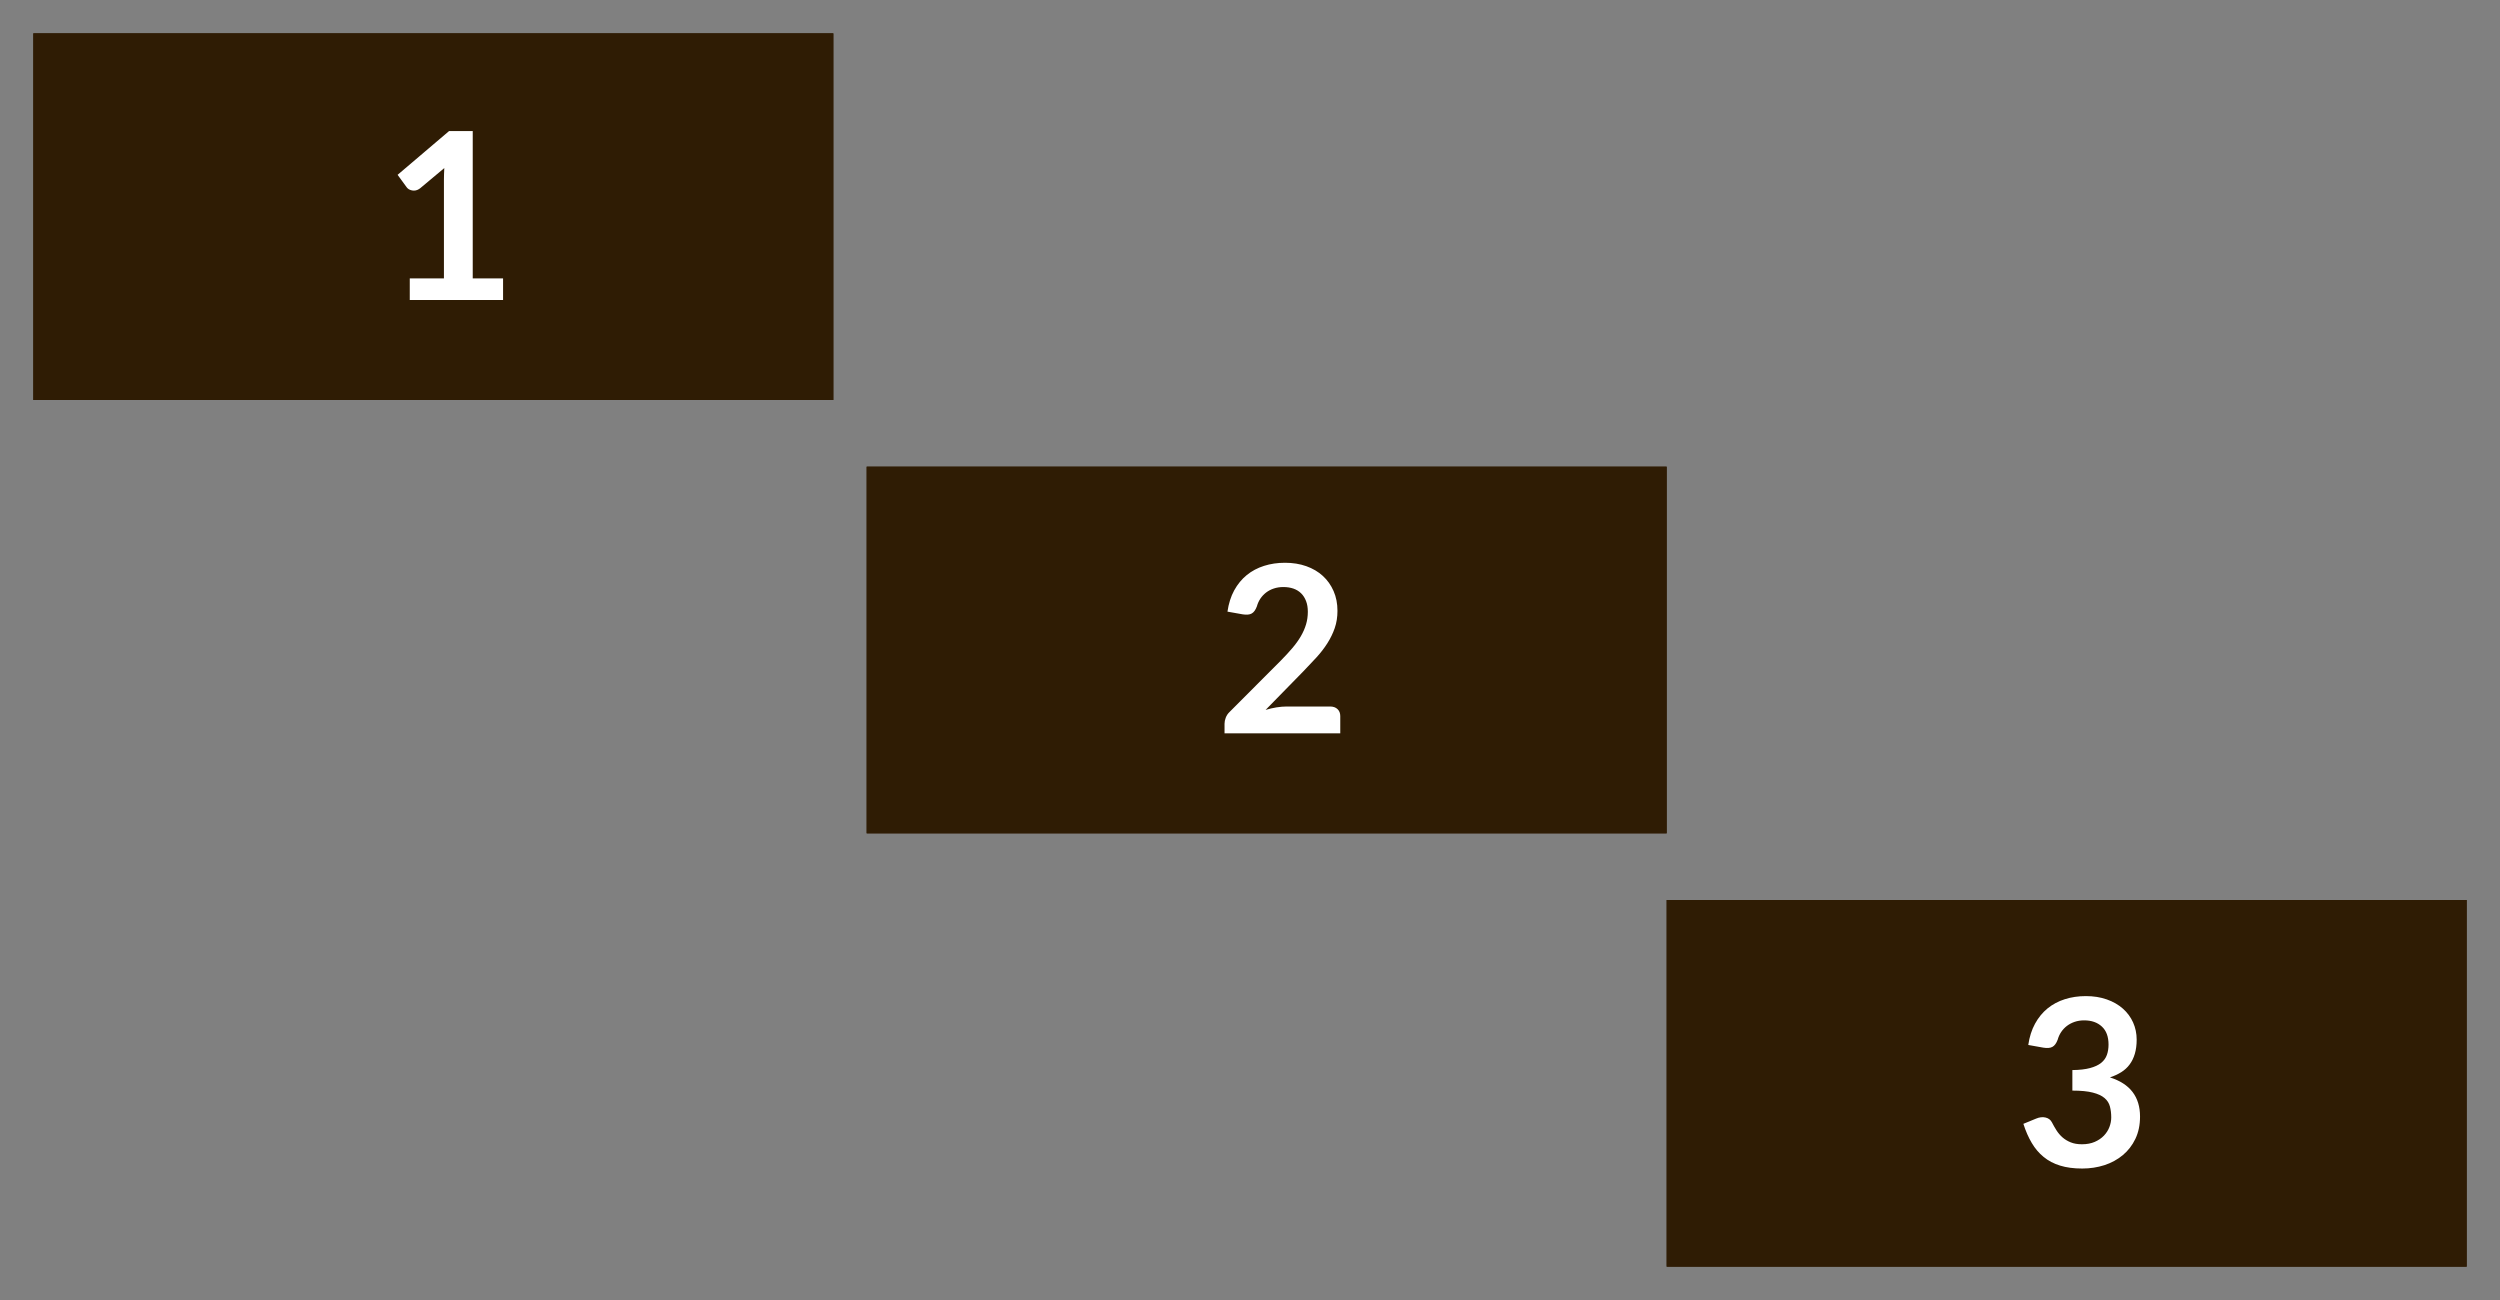 <?xml version="1.0" encoding="utf-8"?>
<svg width="75px" height="39px" viewBox="0 0 75 39" version="1.1" xmlns="http://www.w3.org/2000/svg">
  <rect x="0" y="0" width="75" height="39" fill="#808080" stroke="none"/>
  <g id="bmp00122" stroke="none" stroke-width="1" fill="none" fill-rule="evenodd">
    <rect id="Rectangle" fill="#2F1C04" x="1" y="1" width="24" height="11"/>
    <rect id="Rectangle" fill="#2F1C04" x="26" y="14" width="24" height="11"/>
    <rect id="Rectangle" fill="#2F1C04" x="50" y="27" width="24" height="11"/>
    <rect id="Rectangle" fill="#2F1C04" x="1" y="1" width="24" height="11"/>
    <rect id="Rectangle" fill="#2F1C04" x="26" y="14" width="24" height="11"/>
    <rect id="Rectangle" fill="#2F1C04" x="50" y="27" width="24" height="11"/>
    <path d="M39.904,21.195 C39.997,21.195 40.071,21.221 40.126,21.274 C40.181,21.326 40.208,21.396 40.208,21.482 L40.208,22 L36.736,22 L36.736,21.713 C36.736,21.655 36.748,21.593 36.773,21.529 C36.797,21.465 36.836,21.407 36.89,21.356 L38.426,19.816 C38.555,19.685 38.67,19.561 38.771,19.442 C38.873,19.322 38.957,19.205 39.025,19.088 C39.093,18.971 39.145,18.853 39.181,18.733 C39.217,18.613 39.235,18.486 39.235,18.353 C39.235,18.232 39.218,18.125 39.182,18.033 C39.147,17.941 39.098,17.863 39.034,17.8 C38.97,17.737 38.893,17.69 38.803,17.658 C38.713,17.627 38.612,17.611 38.5,17.611 C38.397,17.611 38.302,17.626 38.215,17.655 C38.127,17.684 38.05,17.725 37.982,17.777 C37.914,17.83 37.857,17.891 37.81,17.961 C37.764,18.031 37.729,18.108 37.706,18.192 C37.666,18.299 37.615,18.37 37.551,18.405 C37.488,18.441 37.398,18.449 37.279,18.43 L36.824,18.349 C36.859,18.107 36.926,17.894 37.026,17.711 C37.127,17.528 37.252,17.375 37.403,17.252 C37.553,17.13 37.726,17.038 37.921,16.976 C38.116,16.914 38.325,16.883 38.549,16.883 C38.782,16.883 38.996,16.917 39.19,16.986 C39.383,17.055 39.549,17.152 39.687,17.279 C39.824,17.405 39.931,17.556 40.008,17.733 C40.086,17.911 40.124,18.108 40.124,18.325 C40.124,18.512 40.097,18.684 40.042,18.843 C39.987,19.002 39.913,19.153 39.821,19.298 C39.729,19.443 39.621,19.583 39.498,19.718 C39.374,19.853 39.244,19.991 39.109,20.131 L37.968,21.297 C38.078,21.264 38.187,21.239 38.295,21.221 C38.404,21.204 38.507,21.195 38.605,21.195 L39.904,21.195 Z" id="2" fill="#FFFFFF" fill-rule="nonzero"/>
    <path d="M15.092,8.352 L15.092,9 L12.293,9 L12.293,8.352 L13.318,8.352 L13.318,5.402 C13.318,5.285 13.322,5.165 13.329,5.042 L12.601,5.651 C12.558,5.683 12.517,5.704 12.476,5.712 C12.435,5.72 12.397,5.721 12.361,5.713 C12.325,5.706 12.293,5.694 12.264,5.677 C12.236,5.659 12.216,5.64 12.201,5.619 L11.928,5.245 L13.472,3.932 L14.182,3.932 L14.182,8.352 L15.092,8.352 Z" id="1" fill="#FFFFFF" fill-rule="nonzero"/>
    <path d="M60.848,31.349 C60.883,31.107 60.951,30.894 61.051,30.711 C61.151,30.528 61.277,30.375 61.427,30.252 C61.578,30.13 61.75,30.038 61.945,29.976 C62.14,29.914 62.349,29.883 62.574,29.883 C62.807,29.883 63.017,29.916 63.205,29.983 C63.393,30.049 63.553,30.141 63.687,30.259 C63.82,30.377 63.922,30.515 63.993,30.674 C64.064,30.833 64.1,31.004 64.1,31.189 C64.1,31.35 64.081,31.491 64.045,31.614 C64.009,31.736 63.957,31.843 63.889,31.934 C63.822,32.025 63.738,32.102 63.638,32.165 C63.537,32.228 63.424,32.28 63.298,32.322 C63.601,32.418 63.828,32.564 63.977,32.76 C64.126,32.956 64.201,33.202 64.201,33.498 C64.201,33.751 64.154,33.973 64.061,34.167 C63.968,34.361 63.842,34.523 63.683,34.655 C63.524,34.787 63.341,34.887 63.132,34.955 C62.923,35.022 62.702,35.056 62.468,35.056 C62.214,35.056 61.993,35.027 61.803,34.968 C61.614,34.91 61.45,34.824 61.31,34.709 C61.17,34.595 61.051,34.455 60.953,34.289 C60.855,34.124 60.771,33.933 60.701,33.715 L61.083,33.558 C61.183,33.516 61.277,33.505 61.364,33.525 C61.452,33.545 61.515,33.592 61.555,33.666 C61.597,33.748 61.643,33.829 61.693,33.908 C61.743,33.987 61.803,34.058 61.873,34.12 C61.944,34.182 62.026,34.232 62.12,34.27 C62.215,34.309 62.327,34.328 62.458,34.328 C62.605,34.328 62.733,34.304 62.843,34.256 C62.953,34.208 63.044,34.146 63.118,34.069 C63.191,33.992 63.246,33.906 63.282,33.812 C63.318,33.717 63.337,33.622 63.337,33.526 C63.337,33.405 63.324,33.295 63.298,33.196 C63.272,33.097 63.219,33.012 63.137,32.942 C63.055,32.872 62.938,32.817 62.785,32.778 C62.632,32.738 62.428,32.718 62.171,32.718 L62.171,32.102 C62.383,32.1 62.559,32.08 62.7,32.042 C62.84,32.005 62.951,31.953 63.034,31.887 C63.117,31.82 63.174,31.74 63.207,31.647 C63.24,31.554 63.256,31.451 63.256,31.339 C63.256,31.101 63.19,30.92 63.056,30.797 C62.923,30.673 62.746,30.611 62.525,30.611 C62.422,30.611 62.327,30.626 62.241,30.655 C62.155,30.684 62.077,30.725 62.008,30.777 C61.939,30.83 61.882,30.891 61.835,30.961 C61.788,31.031 61.753,31.108 61.73,31.192 C61.69,31.299 61.638,31.37 61.574,31.405 C61.51,31.441 61.42,31.449 61.303,31.43 L60.848,31.349 Z" id="3" fill="#FFFFFF" fill-rule="nonzero"/>
  </g>
</svg>
